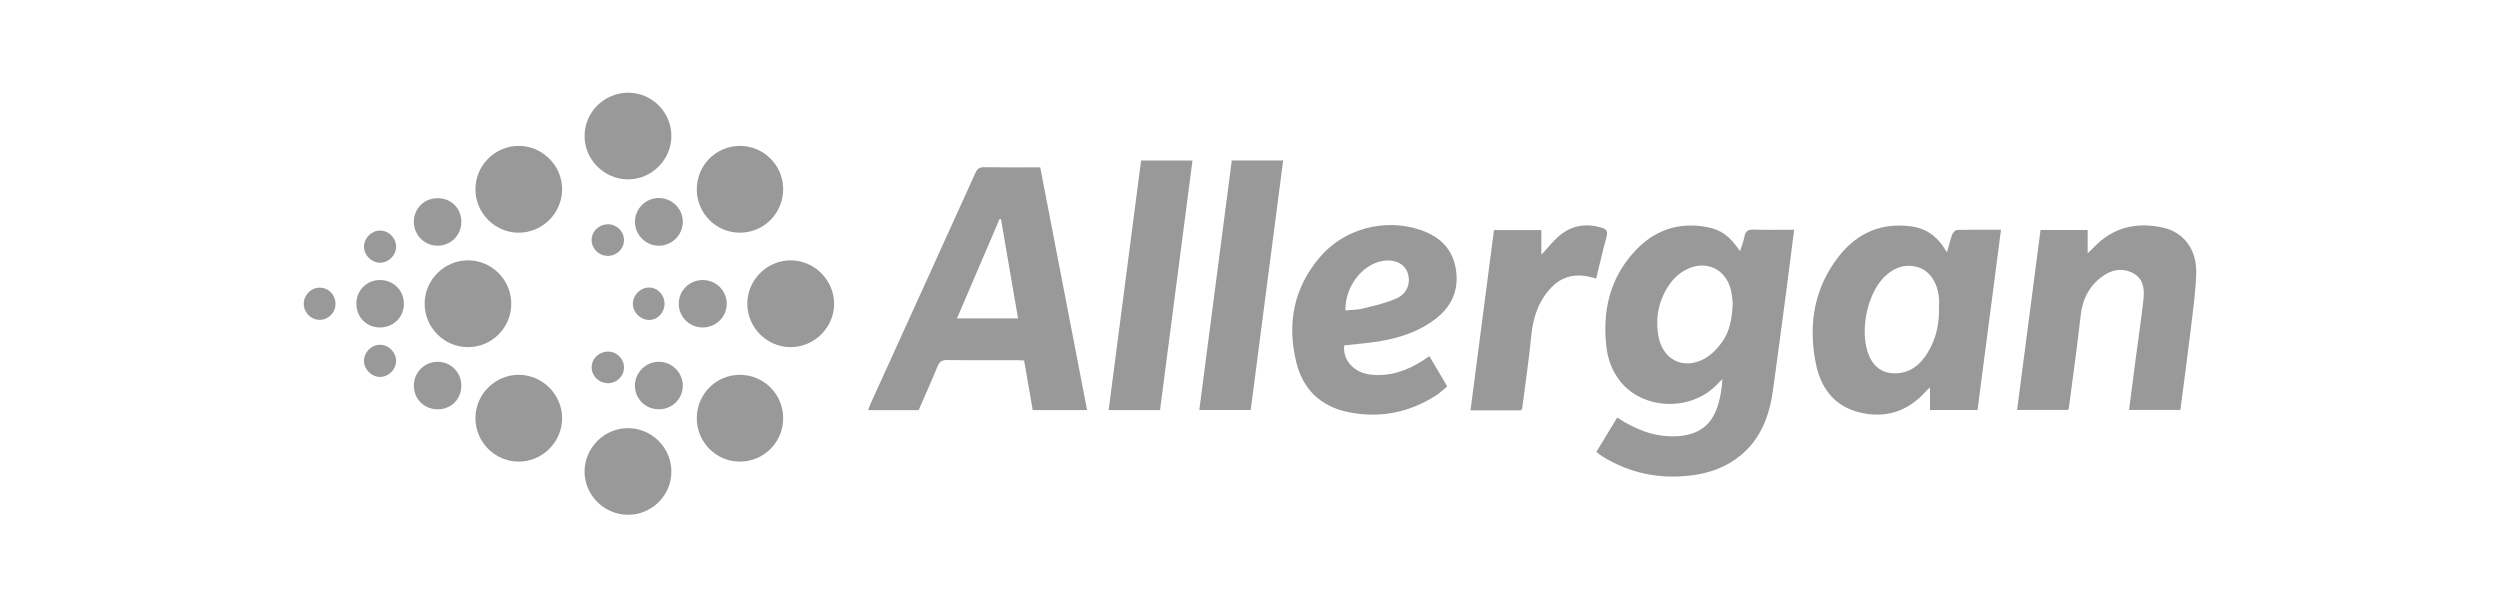 <?xml version="1.0" encoding="UTF-8" standalone="no"?>
<svg
   xmlns:dc="http://purl.org/dc/elements/1.1/"
   xmlns:cc="http://creativecommons.org/ns#"
   xmlns:rdf="http://www.w3.org/1999/02/22-rdf-syntax-ns#"
   xmlns:svg="http://www.w3.org/2000/svg"
   xmlns="http://www.w3.org/2000/svg"
   height="100pt"
   width="411.524pt"
   version="1.1"
   id="logo"
   x="0px"
   y="0px"
   viewBox="0 0 514.405 125"
   enable-background="new 0 0 400 300"
   xml:space="preserve"><defs
     id="defs61" /><g
     transform="translate(57.202,-87.5)"
     id="g3628"
     style="fill:#999999"><path
       id="path3"
       d="m 300.829,139.18 c 0.346,-1.109 0.745,-2.022 0.899,-2.975 0.202,-1.256 0.864,-1.495 2.022,-1.458 2.686,0.085 5.376,0.027 8.215,0.027 -0.492,3.86 -0.953,7.58 -1.444,11.296 -0.95,7.186 -1.896,14.372 -2.883,21.553 -0.725,5.277 -2.428,10.091 -6.73,13.613 -2.978,2.438 -6.455,3.645 -10.217,4.098 -6.496,0.782 -12.571,-0.457 -18.16,-3.912 -0.406,-0.251 -0.773,-0.567 -1.262,-0.929 1.454,-2.399 2.862,-4.722 4.285,-7.071 3.79,2.459 7.667,4.029 12.126,3.841 4.664,-0.196 7.506,-2.326 8.744,-6.828 0.436,-1.586 0.684,-3.224 0.78,-4.949 -0.468,0.474 -0.929,0.956 -1.406,1.421 -5.468,5.323 -15.068,4.833 -19.658,-1.003 -1.621,-2.06 -2.505,-4.45 -2.803,-7.009 -0.849,-7.293 0.653,-13.986 5.68,-19.539 4.001,-4.419 9.045,-6.251 14.985,-5.14 2.998,0.561 4.755,1.91 6.827,4.964 z m -1.505,10.605 c -0.049,-0.427 -0.109,-1.06 -0.194,-1.69 -0.704,-5.185 -5.402,-7.524 -9.902,-4.834 -1.1,0.658 -2.132,1.62 -2.862,2.674 -2.238,3.233 -3.025,6.868 -2.323,10.755 0.865,4.788 5.059,6.963 9.365,4.674 1.479,-0.786 2.789,-2.158 3.774,-3.547 1.624,-2.29 2.035,-5.046 2.142,-8.032 z"
       style="fill:#999999" /><path
       id="path5"
       d="m 156.838,121.931 c 3.226,16.711 6.424,33.28 9.639,49.94 -3.789,0 -7.407,0 -11.187,0 -0.579,-3.334 -1.161,-6.69 -1.768,-10.188 -0.47,-0.025 -0.941,-0.07 -1.411,-0.071 -4.806,-0.005 -9.613,0.037 -14.418,-0.033 -1.129,-0.017 -1.614,0.397 -2.018,1.384 -1.225,2.987 -2.552,5.932 -3.851,8.921 -3.412,0 -6.788,0 -10.391,0 0.187,-0.499 0.32,-0.933 0.506,-1.342 7.19,-15.816 14.392,-31.627 21.557,-47.454 0.405,-0.895 0.875,-1.199 1.858,-1.183 3.771,0.064 7.543,0.026 11.484,0.026 z m -17.126,31.078 c 4.306,0 8.386,0 12.558,0 -1.186,-6.9 -2.35,-13.672 -3.514,-20.444 -0.093,-0.002 -0.186,-0.003 -0.279,-0.005 -2.9,6.768 -5.801,13.537 -8.765,20.449 z"
       style="fill:#999999" /><path
       id="path7"
       d="m 343.426,139.412 c 0.386,-1.37 0.653,-2.548 1.069,-3.67 0.145,-0.392 0.65,-0.915 1.002,-0.924 2.933,-0.074 5.869,-0.042 9.032,-0.042 -1.621,12.44 -3.224,24.744 -4.833,37.09 -3.272,0 -6.44,0 -9.778,0 0,-1.499 0,-2.939 0,-4.651 -0.43,0.404 -0.643,0.577 -0.824,0.779 -3.743,4.182 -8.369,5.711 -13.803,4.329 -5.279,-1.342 -7.946,-5.22 -8.913,-10.265 -1.527,-7.971 -0.261,-15.466 4.884,-21.946 3.786,-4.769 8.839,-6.89 14.942,-6.013 2.853,0.41 5.087,1.959 6.628,4.438 0.149,0.235 0.313,0.46 0.594,0.875 z m -1.652,11.474 c 0,-0.686 0.055,-1.377 -0.009,-2.057 -0.319,-3.343 -2,-5.742 -4.534,-6.406 -2.632,-0.69 -4.83,0.225 -6.693,2.046 -3.653,3.571 -5.179,11.52 -3.155,16.231 1.087,2.53 3.043,3.775 5.799,3.602 2.863,-0.18 4.781,-1.868 6.214,-4.165 1.758,-2.82 2.445,-5.953 2.378,-9.251 z"
       style="fill:#999999" /><path
       id="path9"
       d="m 362.661,134.827 c 3.331,0 6.455,0 9.699,0 0,1.546 0,3.043 0,4.78 0.503,-0.481 0.845,-0.779 1.155,-1.109 3.972,-4.233 8.889,-5.39 14.379,-4.151 4.319,0.975 6.964,4.591 6.802,9.436 -0.127,3.81 -0.66,7.611 -1.115,11.404 -0.664,5.537 -1.42,11.064 -2.147,16.665 -3.524,0 -6.979,0 -10.557,0 0.462,-3.576 0.907,-7.065 1.366,-10.553 0.525,-3.983 1.117,-7.959 1.573,-11.95 0.246,-2.148 0.15,-4.375 -2.023,-5.585 -2.291,-1.276 -4.585,-0.792 -6.607,0.754 -2.582,1.973 -3.907,4.599 -4.267,7.877 -0.695,6.33 -1.599,12.638 -2.422,18.954 -0.018,0.14 -0.089,0.274 -0.164,0.494 -3.442,0 -6.894,0 -10.493,0 1.609,-12.357 3.208,-24.637 4.821,-37.016 z"
       style="fill:#999999" /><path
       id="path11"
       d="m 236.91,160.778 c 1.201,2.035 2.392,4.052 3.673,6.221 -0.798,0.653 -1.524,1.382 -2.372,1.92 -5.595,3.549 -11.69,4.71 -18.154,3.338 -5.527,-1.172 -9.148,-4.642 -10.508,-10.122 -1.973,-7.946 -0.605,-15.296 4.755,-21.643 5.04,-5.968 13.47,-8.195 20.871,-5.646 3.965,1.366 6.6,3.946 7.217,8.255 0.599,4.183 -0.934,7.496 -4.227,10.024 -3.513,2.696 -7.609,3.984 -11.913,4.656 -2.267,0.354 -4.562,0.526 -6.856,0.781 -0.387,2.964 1.953,5.61 5.385,6.015 3.999,0.472 7.531,-0.814 10.837,-2.92 0.412,-0.262 0.809,-0.549 1.292,-0.879 z m -17.288,-9.402 c 1.218,-0.122 2.461,-0.098 3.622,-0.394 2.397,-0.611 4.871,-1.138 7.088,-2.178 2.176,-1.021 2.833,-3.425 2.019,-5.388 -0.73,-1.76 -2.772,-2.65 -5.092,-2.22 -4.263,0.79 -7.682,5.276 -7.637,10.18 z"
       style="fill:#999999" /><path
       id="path13"
       d="m 181.491,171.874 c -3.54,0 -6.954,0 -10.575,0 2.229,-17.148 4.447,-34.211 6.675,-51.347 3.533,0 6.987,0 10.575,0 -2.226,17.123 -4.44,34.155 -6.675,51.347 z"
       style="fill:#999999" /><path
       id="path15"
       d="m 200.147,171.856 c -3.572,0 -7.03,0 -10.577,0 2.233,-17.163 4.455,-34.239 6.68,-51.332 3.559,0 6.97,0 10.57,0 -2.228,17.132 -4.441,34.163 -6.673,51.332 z"
       style="fill:#999999" /><path
       id="path17"
       d="m 255.817,171.933 c -3.21,0 -6.347,0 -9.484,0 -0.239,0 -0.477,0 -0.959,0 1.617,-12.429 3.219,-24.733 4.827,-37.089 3.281,0 6.445,0 9.747,0 0,1.747 0,3.428 0,5.066 1.303,-1.382 2.438,-2.857 3.837,-4.011 2.523,-2.081 5.468,-2.484 8.592,-1.548 0.938,0.281 1.296,0.77 0.996,1.853 -0.783,2.823 -1.425,5.685 -2.142,8.61 -0.785,-0.191 -1.476,-0.418 -2.186,-0.522 -2.757,-0.406 -5.127,0.344 -7.073,2.395 -2.658,2.801 -3.737,6.189 -4.107,9.971 -0.481,4.923 -1.209,9.823 -1.836,14.731 -0.019,0.137 -0.103,0.268 -0.212,0.544 z"
       style="fill:#999999" /><path
       id="path19"
       d="m 40.627,126.451 c -0.001,-4.897 3.972,-8.901 8.865,-8.933 4.92,-0.033 9.032,4.092 8.971,8.997 -0.061,4.9 -4.089,8.883 -8.961,8.862 -4.89,-0.023 -8.874,-4.03 -8.875,-8.926 z"
       style="fill:#999999" /><path
       id="path21"
       d="m 40.627,173.481 c 0.025,-4.88 4.067,-8.883 8.942,-8.857 4.877,0.026 8.897,4.061 8.896,8.929 -0.001,4.93 -4.128,9.007 -9.041,8.929 -4.9,-0.078 -8.822,-4.091 -8.797,-9.001 z"
       style="fill:#999999" /><path
       id="path23"
       d="m 47.997,150.056 c -0.018,4.892 -4.032,8.886 -8.92,8.875 -4.884,-0.011 -8.889,-4.019 -8.905,-8.912 -0.016,-4.937 4.091,-9.014 9.016,-8.949 4.907,0.064 8.828,4.064 8.809,8.986 z"
       style="fill:#999999" /><path
       id="path25"
       d="m 96.566,149.988 c 0.005,-4.88 4.016,-8.902 8.895,-8.918 4.864,-0.016 8.914,3.988 8.968,8.869 0.055,4.893 -4.077,9.024 -8.994,8.991 -4.885,-0.033 -8.874,-4.055 -8.869,-8.942 z"
       style="fill:#999999" /><path
       id="path27"
       d="m 86.171,126.519 c -0.033,-4.937 3.863,-8.932 8.777,-9.001 4.883,-0.069 8.947,3.9 8.997,8.787 0.052,5.005 -3.894,9.047 -8.858,9.074 -4.895,0.027 -8.884,-3.936 -8.916,-8.86 z"
       style="fill:#999999" /><path
       id="path29"
       d="m 103.948,173.569 c -0.007,4.915 -3.97,8.895 -8.874,8.913 -4.952,0.019 -8.946,-4.03 -8.903,-9.023 0.043,-4.922 4.047,-8.882 8.938,-8.839 4.911,0.043 8.846,4.027 8.839,8.949 z"
       style="fill:#999999" /><path
       id="path31"
       d="m 72.124,106.577 c 4.887,0.035 8.855,4.068 8.819,8.966 -0.036,4.879 -4.079,8.881 -8.952,8.862 -4.879,-0.019 -8.923,-4.064 -8.913,-8.916 0.01,-4.938 4.079,-8.947 9.046,-8.912 z"
       style="fill:#999999" /><path
       id="path33"
       d="m 72.061,193.423 c -4.95,0.014 -9.028,-4.06 -8.984,-8.975 0.044,-4.867 4.131,-8.897 8.976,-8.85 4.915,0.047 8.881,4.028 8.889,8.922 0.009,4.892 -3.978,8.889 -8.881,8.903 z"
       style="fill:#999999" /><path
       id="path35"
       d="m 87.353,154.882 c -2.715,-0.02 -4.869,-2.156 -4.89,-4.849 -0.021,-2.741 2.188,-4.925 4.973,-4.915 2.691,0.009 4.878,2.174 4.902,4.851 0.024,2.721 -2.221,4.933 -4.985,4.913 z"
       style="fill:#999999" /><path
       id="path37"
       d="m 83.294,133.2 c -0.037,2.719 -2.329,4.925 -5.052,4.862 -2.653,-0.062 -4.852,-2.338 -4.8,-4.968 0.053,-2.697 2.235,-4.855 4.906,-4.852 2.749,0.002 4.983,2.241 4.946,4.958 z"
       style="fill:#999999" /><path
       id="path39"
       d="m 78.345,171.717 c -2.778,-0.007 -4.965,-2.22 -4.905,-4.964 0.058,-2.658 2.295,-4.833 4.952,-4.815 2.723,0.018 4.948,2.292 4.901,5.009 -0.046,2.677 -2.224,4.777 -4.948,4.77 z"
       style="fill:#999999" /><path
       id="path41"
       d="m 21.053,145.117 c 2.775,0.025 4.909,2.225 4.854,5.003 -0.053,2.695 -2.211,4.772 -4.946,4.762 -2.783,-0.01 -4.877,-2.178 -4.83,-5 0.046,-2.719 2.185,-4.79 4.922,-4.765 z"
       style="fill:#999999" /><path
       id="path43"
       d="m 37.725,166.865 c -0.007,2.753 -2.072,4.835 -4.818,4.856 -2.813,0.022 -4.959,-2.095 -4.952,-4.884 0.007,-2.756 2.222,-4.933 4.98,-4.895 2.683,0.038 4.797,2.211 4.79,4.923 z"
       style="fill:#999999" /><path
       id="path45"
       d="m 37.725,133.187 c -0.01,2.7 -2.158,4.862 -4.841,4.871 -2.759,0.01 -4.941,-2.181 -4.929,-4.948 0.012,-2.716 2.122,-4.815 4.857,-4.832 2.818,-0.017 4.923,2.087 4.913,4.909 z"
       style="fill:#999999" /><path
       id="path47"
       d="m 20.958,141.556 c -1.756,-0.022 -3.262,-1.551 -3.26,-3.309 0.002,-1.755 1.51,-3.279 3.269,-3.302 1.818,-0.024 3.371,1.552 3.333,3.383 -0.037,1.755 -1.585,3.25 -3.342,3.228 z"
       style="fill:#999999" /><path
       id="path49"
       d="m 24.302,161.765 c -0.007,1.762 -1.521,3.28 -3.283,3.291 -1.752,0.011 -3.288,-1.492 -3.321,-3.251 -0.034,-1.81 1.552,-3.402 3.352,-3.364 1.764,0.038 3.259,1.567 3.252,3.324 z"
       style="fill:#999999" /><path
       id="path51"
       d="m 5.298,149.983 c 0.009,-1.789 1.486,-3.282 3.257,-3.293 1.846,-0.012 3.313,1.512 3.274,3.401 -0.037,1.807 -1.524,3.254 -3.309,3.219 -1.783,-0.034 -3.232,-1.53 -3.222,-3.327 z"
       style="fill:#999999" /><path
       id="path53"
       d="m 67.871,140.151 c -1.83,-0.016 -3.313,-1.446 -3.338,-3.218 -0.025,-1.821 1.516,-3.301 3.419,-3.285 1.791,0.016 3.275,1.523 3.243,3.292 -0.032,1.794 -1.515,3.227 -3.324,3.211 z"
       style="fill:#999999" /><path
       id="path55"
       d="m 79.533,150.046 c -0.015,1.825 -1.498,3.332 -3.235,3.289 -1.766,-0.044 -3.265,-1.555 -3.279,-3.308 -0.015,-1.805 1.572,-3.389 3.371,-3.365 1.748,0.025 3.159,1.543 3.143,3.384 z"
       style="fill:#999999" /><path
       id="path57"
       d="m 67.875,166.352 c -1.828,-0.015 -3.313,-1.444 -3.341,-3.216 -0.029,-1.823 1.509,-3.303 3.415,-3.288 1.793,0.014 3.275,1.515 3.247,3.288 -0.029,1.792 -1.515,3.231 -3.321,3.216 z"
       style="fill:#999999" /></g></svg>